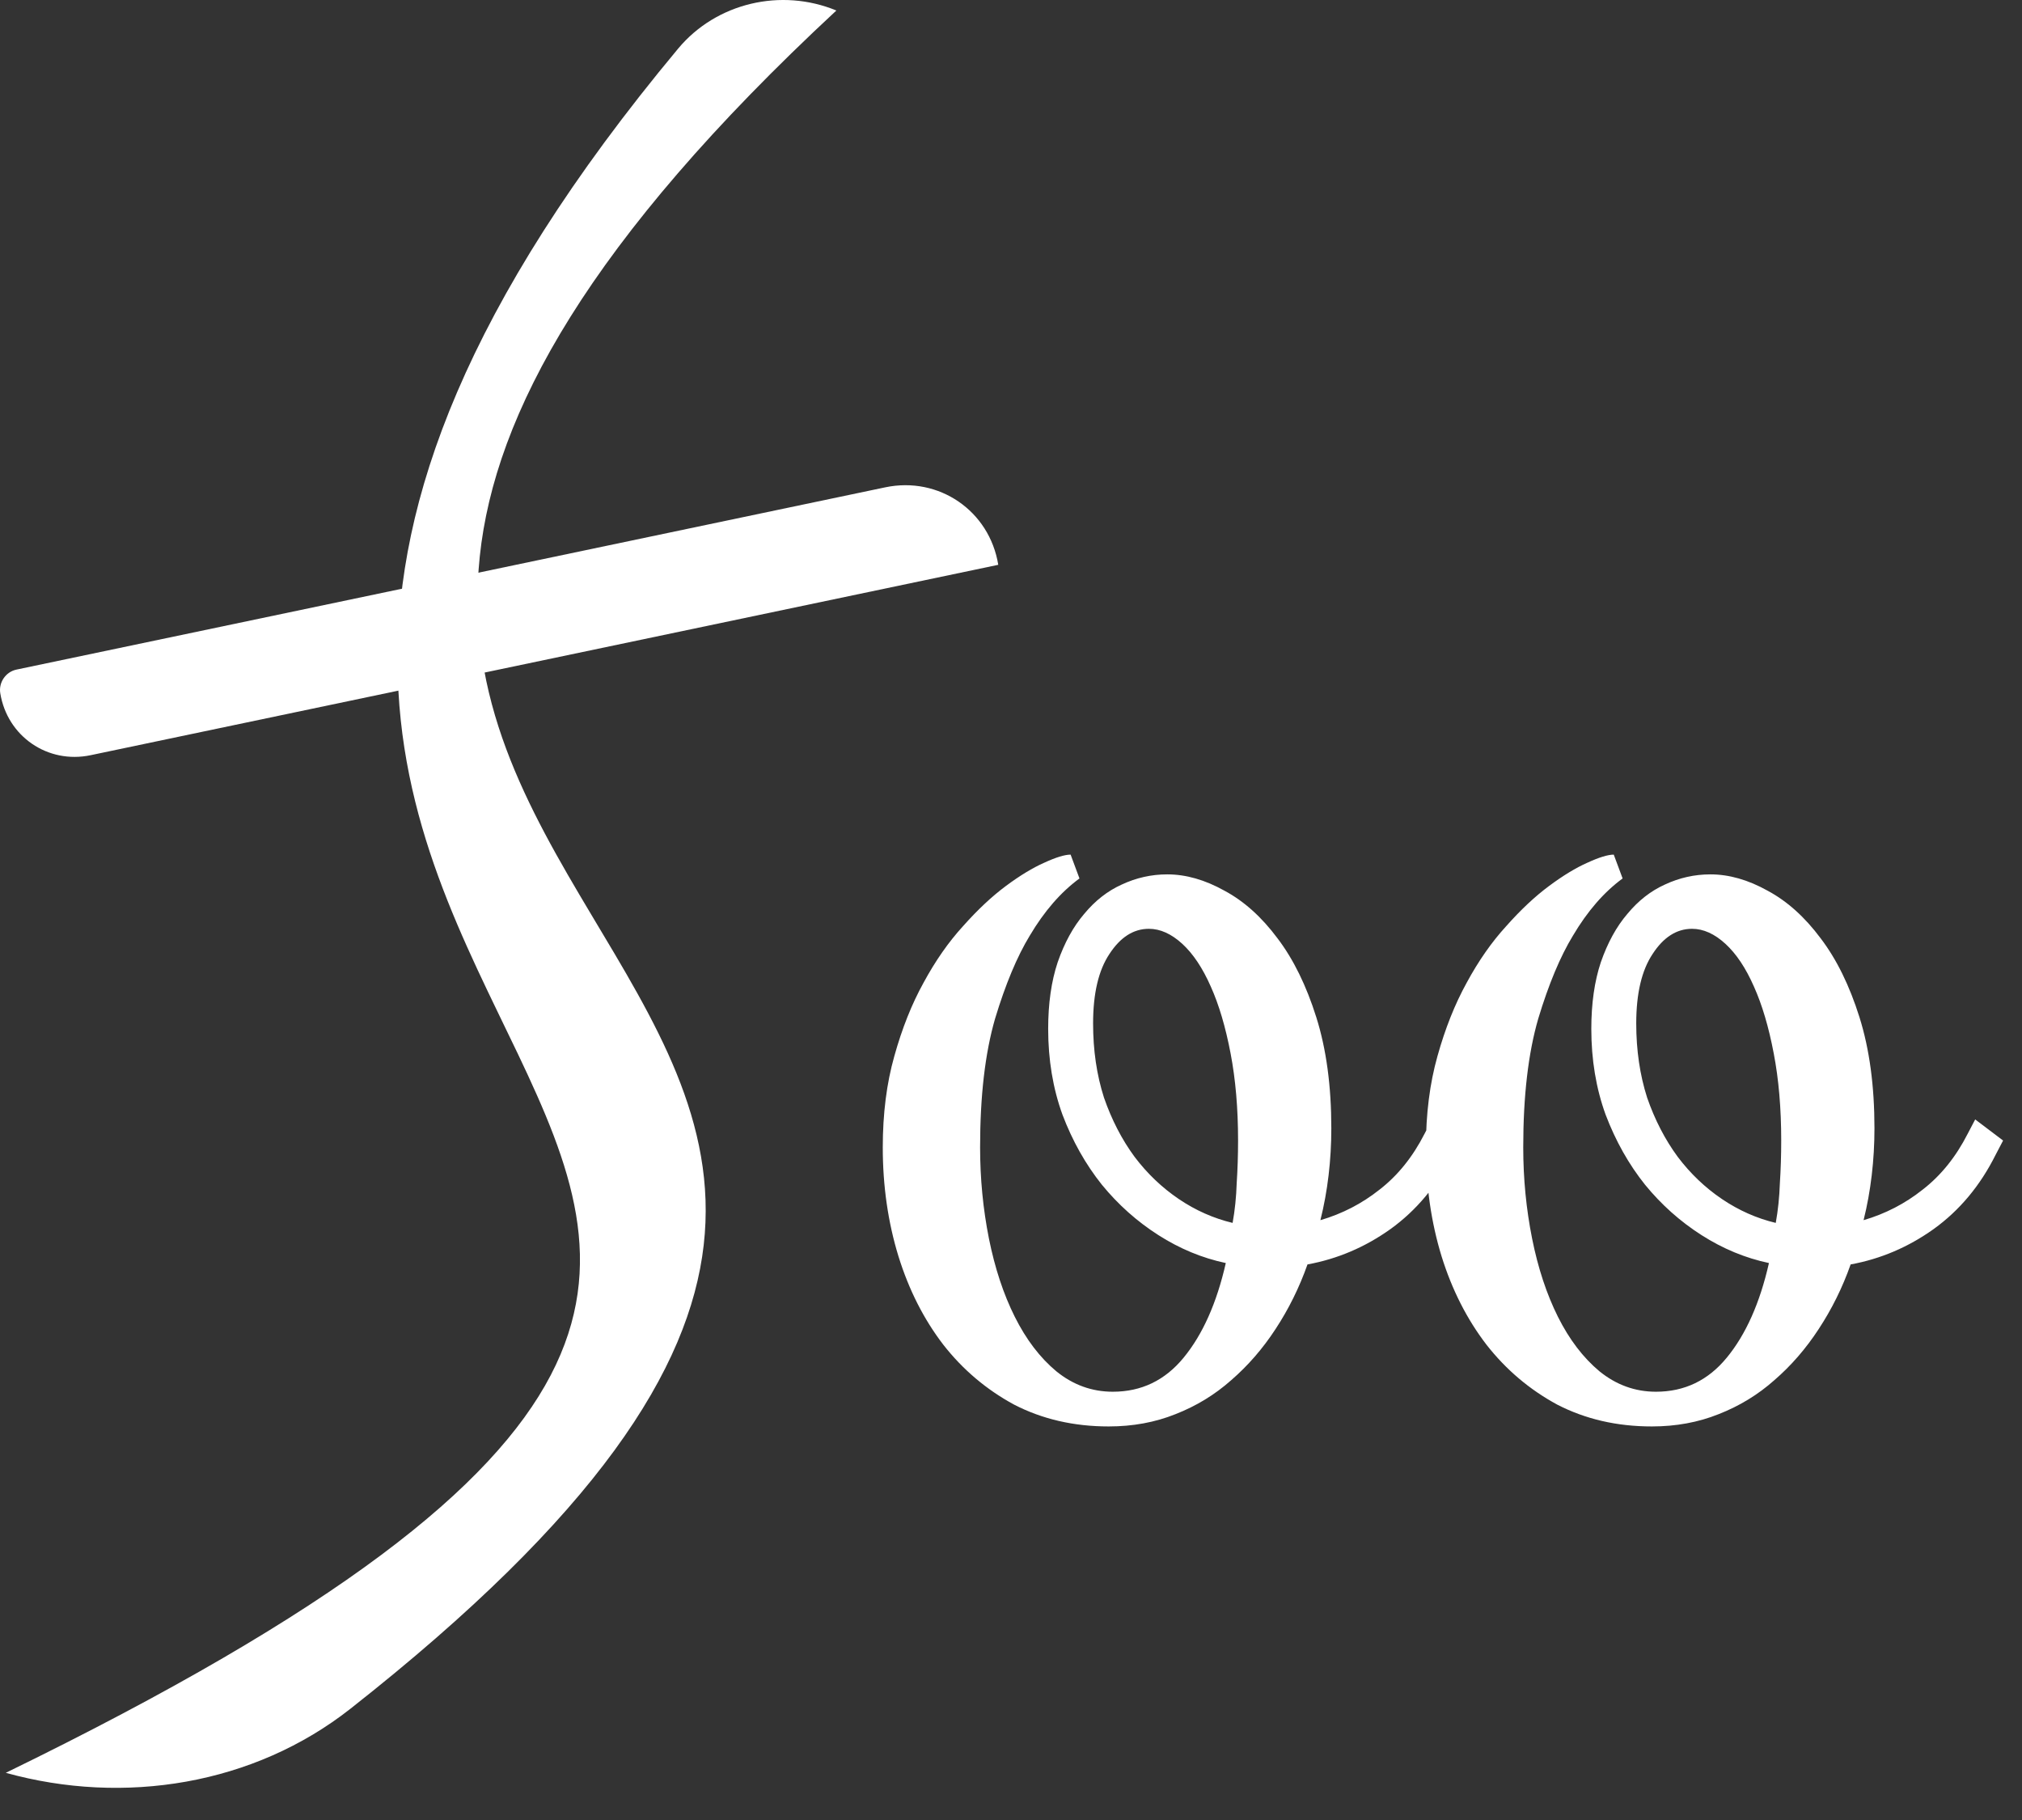 <svg width="60" height="54" viewBox="0 0 60 54" fill="none" xmlns="http://www.w3.org/2000/svg">
<rect x="0" y="0" width="60" height="54" fill="#333333" stroke="none"/>
<path d="M43.322 33.84L43.1 34.264C42.642 35.18 42.029 35.913 41.262 36.466C40.508 37.004 39.686 37.354 38.798 37.516C38.555 38.203 38.239 38.842 37.849 39.435C37.472 40.013 37.034 40.518 36.536 40.949C36.051 41.38 35.499 41.717 34.88 41.959C34.274 42.202 33.614 42.323 32.9 42.323C31.864 42.323 30.928 42.107 30.093 41.676C29.272 41.232 28.571 40.639 27.992 39.899C27.413 39.145 26.969 38.27 26.66 37.273C26.35 36.264 26.195 35.186 26.195 34.042C26.195 33.045 26.309 32.143 26.538 31.335C26.767 30.514 27.056 29.787 27.407 29.154C27.757 28.508 28.147 27.949 28.578 27.478C29.009 26.993 29.433 26.596 29.85 26.286C30.268 25.976 30.645 25.748 30.982 25.599C31.331 25.438 31.594 25.357 31.769 25.357L32.032 26.064C31.48 26.468 30.988 27.034 30.557 27.761C30.18 28.38 29.837 29.201 29.527 30.225C29.231 31.248 29.083 32.52 29.083 34.042C29.083 34.971 29.171 35.873 29.345 36.748C29.521 37.623 29.776 38.398 30.113 39.071C30.45 39.744 30.86 40.283 31.345 40.687C31.843 41.091 32.402 41.293 33.022 41.293C33.87 41.293 34.57 40.956 35.122 40.283C35.687 39.596 36.105 38.66 36.374 37.475C35.674 37.327 35.008 37.051 34.375 36.647C33.742 36.243 33.183 35.745 32.698 35.153C32.214 34.547 31.823 33.853 31.527 33.072C31.244 32.291 31.103 31.443 31.103 30.527C31.103 29.773 31.197 29.114 31.386 28.548C31.587 27.969 31.85 27.491 32.173 27.114C32.496 26.724 32.867 26.434 33.284 26.246C33.715 26.044 34.166 25.943 34.637 25.943C35.189 25.943 35.755 26.104 36.334 26.427C36.913 26.737 37.438 27.208 37.909 27.841C38.38 28.461 38.764 29.242 39.06 30.184C39.357 31.127 39.505 32.224 39.505 33.476C39.505 33.948 39.478 34.412 39.424 34.87C39.37 35.328 39.289 35.772 39.181 36.203C39.828 36.014 40.413 35.712 40.939 35.294C41.477 34.877 41.922 34.325 42.272 33.638L42.494 33.214L43.322 33.84ZM32.436 30.366C32.436 31.16 32.543 31.894 32.759 32.567C32.988 33.227 33.291 33.813 33.668 34.325C34.045 34.823 34.483 35.24 34.981 35.577C35.479 35.913 36.011 36.149 36.576 36.284C36.644 35.907 36.684 35.516 36.697 35.112C36.724 34.695 36.738 34.271 36.738 33.84C36.738 32.884 36.663 32.022 36.516 31.255C36.367 30.474 36.172 29.814 35.93 29.275C35.687 28.723 35.405 28.299 35.082 28.003C34.758 27.707 34.428 27.558 34.092 27.558C33.634 27.558 33.244 27.808 32.92 28.306C32.597 28.791 32.436 29.477 32.436 30.366ZM59.439 33.84L59.217 34.264C58.759 35.18 58.147 35.913 57.379 36.466C56.625 37.004 55.804 37.354 54.915 37.516C54.673 38.203 54.356 38.842 53.966 39.435C53.589 40.013 53.151 40.518 52.653 40.949C52.168 41.38 51.616 41.717 50.997 41.959C50.391 42.202 49.731 42.323 49.017 42.323C47.981 42.323 47.045 42.107 46.21 41.676C45.389 41.232 44.689 40.639 44.11 39.899C43.531 39.145 43.086 38.27 42.776 37.273C42.467 36.264 42.312 35.186 42.312 34.042C42.312 33.045 42.427 32.143 42.655 31.335C42.884 30.514 43.174 29.787 43.524 29.154C43.874 28.508 44.264 27.949 44.696 27.478C45.126 26.993 45.55 26.596 45.968 26.286C46.385 25.976 46.762 25.748 47.099 25.599C47.449 25.438 47.712 25.357 47.886 25.357L48.149 26.064C47.597 26.468 47.105 27.034 46.675 27.761C46.298 28.38 45.954 29.201 45.645 30.225C45.348 31.248 45.2 32.52 45.2 34.042C45.2 34.971 45.288 35.873 45.463 36.748C45.638 37.623 45.894 38.398 46.23 39.071C46.567 39.744 46.978 40.283 47.462 40.687C47.961 41.091 48.519 41.293 49.139 41.293C49.987 41.293 50.687 40.956 51.239 40.283C51.805 39.596 52.222 38.66 52.491 37.475C51.791 37.327 51.125 37.051 50.492 36.647C49.859 36.243 49.3 35.745 48.816 35.153C48.331 34.547 47.941 33.853 47.644 33.072C47.361 32.291 47.22 31.443 47.22 30.527C47.22 29.773 47.314 29.114 47.503 28.548C47.705 27.969 47.967 27.491 48.291 27.114C48.614 26.724 48.984 26.434 49.401 26.246C49.832 26.044 50.283 25.943 50.754 25.943C51.307 25.943 51.872 26.104 52.451 26.427C53.03 26.737 53.555 27.208 54.026 27.841C54.498 28.461 54.882 29.242 55.178 30.184C55.474 31.127 55.622 32.224 55.622 33.476C55.622 33.948 55.595 34.412 55.541 34.87C55.487 35.328 55.407 35.772 55.299 36.203C55.945 36.014 56.531 35.712 57.056 35.294C57.594 34.877 58.039 34.325 58.389 33.638L58.611 33.214L59.439 33.84ZM48.553 30.366C48.553 31.16 48.661 31.894 48.876 32.567C49.105 33.227 49.408 33.813 49.785 34.325C50.162 34.823 50.599 35.24 51.098 35.577C51.596 35.913 52.128 36.149 52.693 36.284C52.761 35.907 52.801 35.516 52.815 35.112C52.842 34.695 52.855 34.271 52.855 33.84C52.855 32.884 52.781 32.022 52.633 31.255C52.485 30.474 52.289 29.814 52.047 29.275C51.805 28.723 51.522 28.299 51.199 28.003C50.876 27.707 50.546 27.558 50.209 27.558C49.751 27.558 49.361 27.808 49.038 28.306C48.715 28.791 48.553 29.477 48.553 30.366Z" fill="white"/>
<path d="M0.008 20.568C-0.044 20.247 0.171 19.933 0.489 19.867L26.27 14.459C27.86 14.126 29.361 15.155 29.622 16.758L2.689 22.407C1.417 22.674 0.217 21.85 0.008 20.568Z" fill="white"/>
<path d="M20.123 1.442C21.258 0.081 23.181 -0.365 24.818 0.312C-4.705 27.729 39.748 27.622 10.397 50.7C7.532 52.954 3.684 53.576 0.172 52.6C39.607 33.388 -5.367 32.036 20.123 1.442Z" fill="white"/>
</svg>
